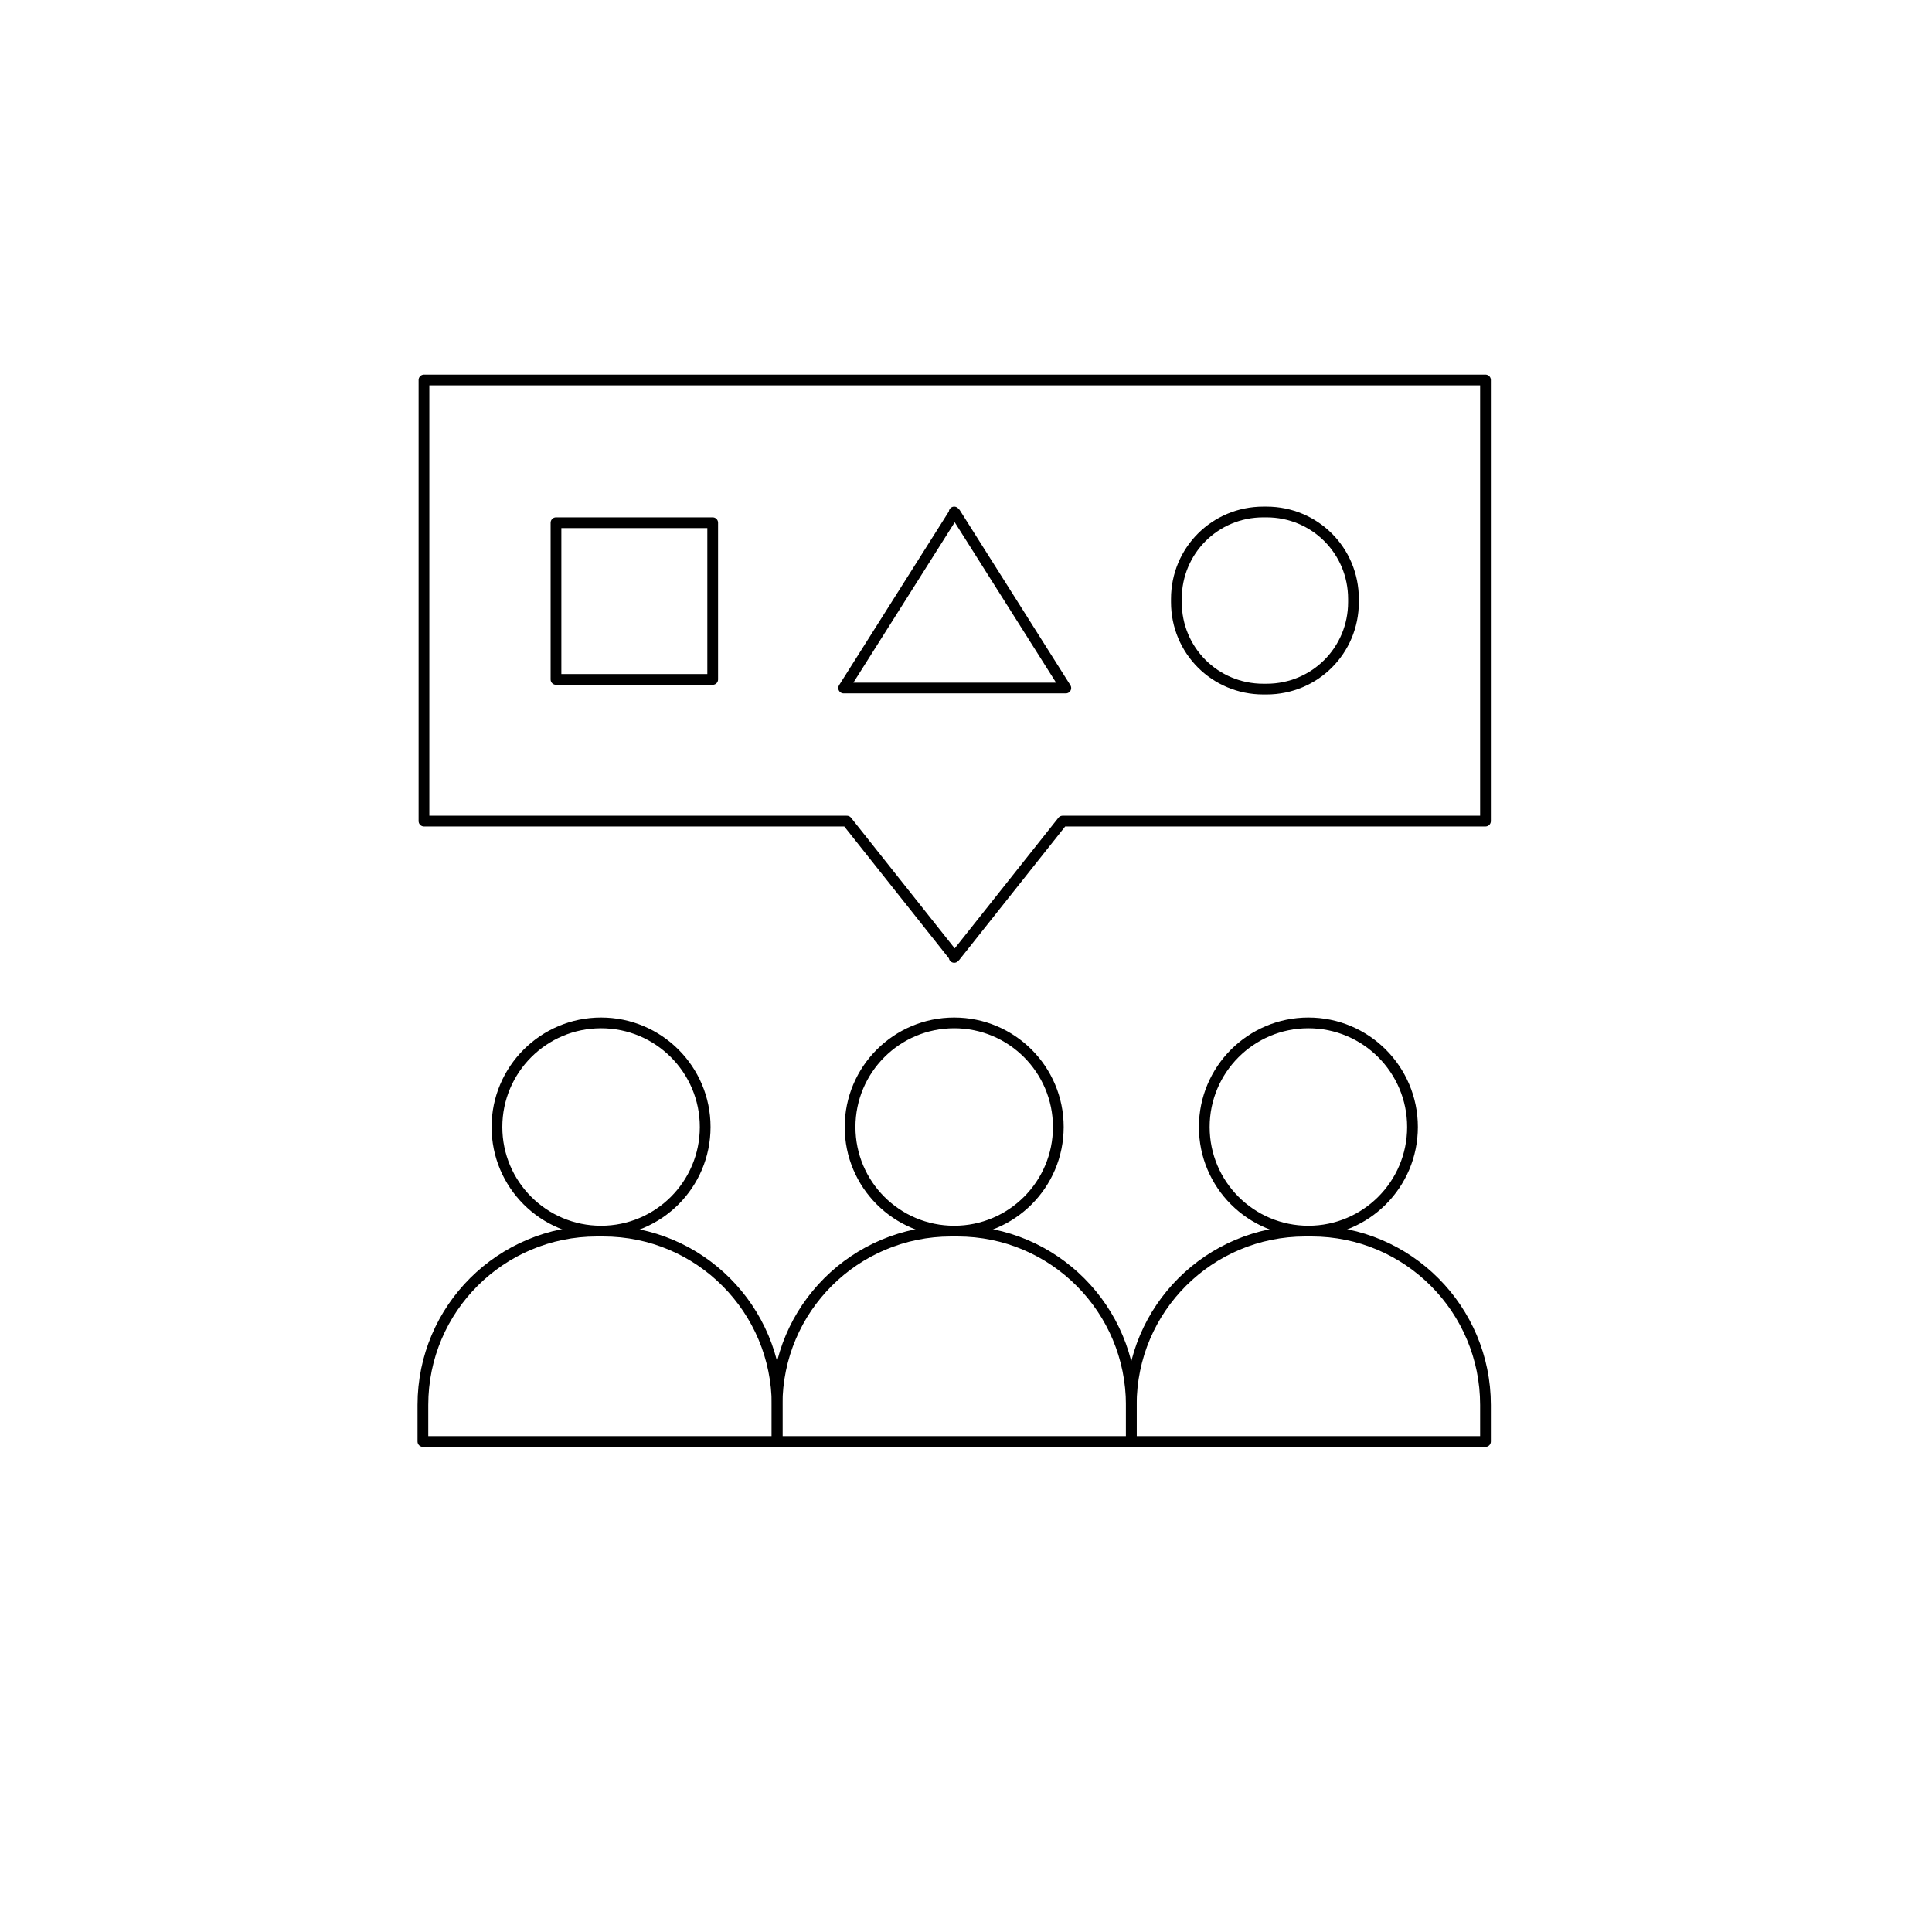 <?xml version="1.0" encoding="UTF-8"?>
<svg xmlns="http://www.w3.org/2000/svg" version="1.1" viewBox="0 0 180 180">
  <defs>
    <style>
      .cls-1 {
        fill: none;
        stroke: #000;
        stroke-linecap: round;
        stroke-linejoin: round;
      }
    </style>
  </defs>
  <!-- Generator: Adobe Illustrator 28.7.1, SVG Export Plug-In . SVG Version: 1.2.0 Build 142)  -->
  <g>
    <g id="Layer_2">
      <g>
        <g>
          <path class="cls-1" d="M55.7,114.7h.5c9,0,16.2,7.3,16.2,16.2v3.4h-33v-3.4c0-9,7.3-16.2,16.2-16.2h0Z"/>
          <circle class="cls-1" cx="56" cy="105" r="9.7"/>
        </g>
        <g>
          <path class="cls-1" d="M88.7,114.7h.5c9,0,16.2,7.3,16.2,16.2v3.4h-33v-3.4c0-9,7.3-16.2,16.2-16.2h.1Z"/>
          <circle class="cls-1" cx="88.9" cy="105" r="9.7"/>
        </g>
        <g>
          <path class="cls-1" d="M121.7,114.7h.5c9,0,16.2,7.3,16.2,16.2v3.4h-33v-3.4c0-9,7.3-16.2,16.2-16.2h.1Z"/>
          <circle class="cls-1" cx="121.9" cy="105" r="9.7"/>
        </g>
      </g>
      <g>
        <polygon class="cls-1" points="138.4 35.4 138.4 76.5 99 76.5 89 89.1 88.9 89.2 88.9 89.1 78.9 76.5 39.5 76.5 39.5 35.4 138.4 35.4"/>
        <rect class="cls-1" x="51.8" y="48.7" width="14.6" height="14.6"/>
        <polygon class="cls-1" points="99.3 64.1 78.6 64.1 88.9 47.8 88.9 47.7 89 47.8 99.3 64.1"/>
        <path class="cls-1" d="M118,64.2h-.3c-4.5,0-8.1-3.6-8.1-8.1v-.3c0-4.5,3.6-8.1,8.1-8.1h.3c4.5,0,8.1,3.6,8.1,8.1v.3c0,4.5-3.6,8.1-8.1,8.1Z"/>
      </g>
    </g>
  </g>
</svg>